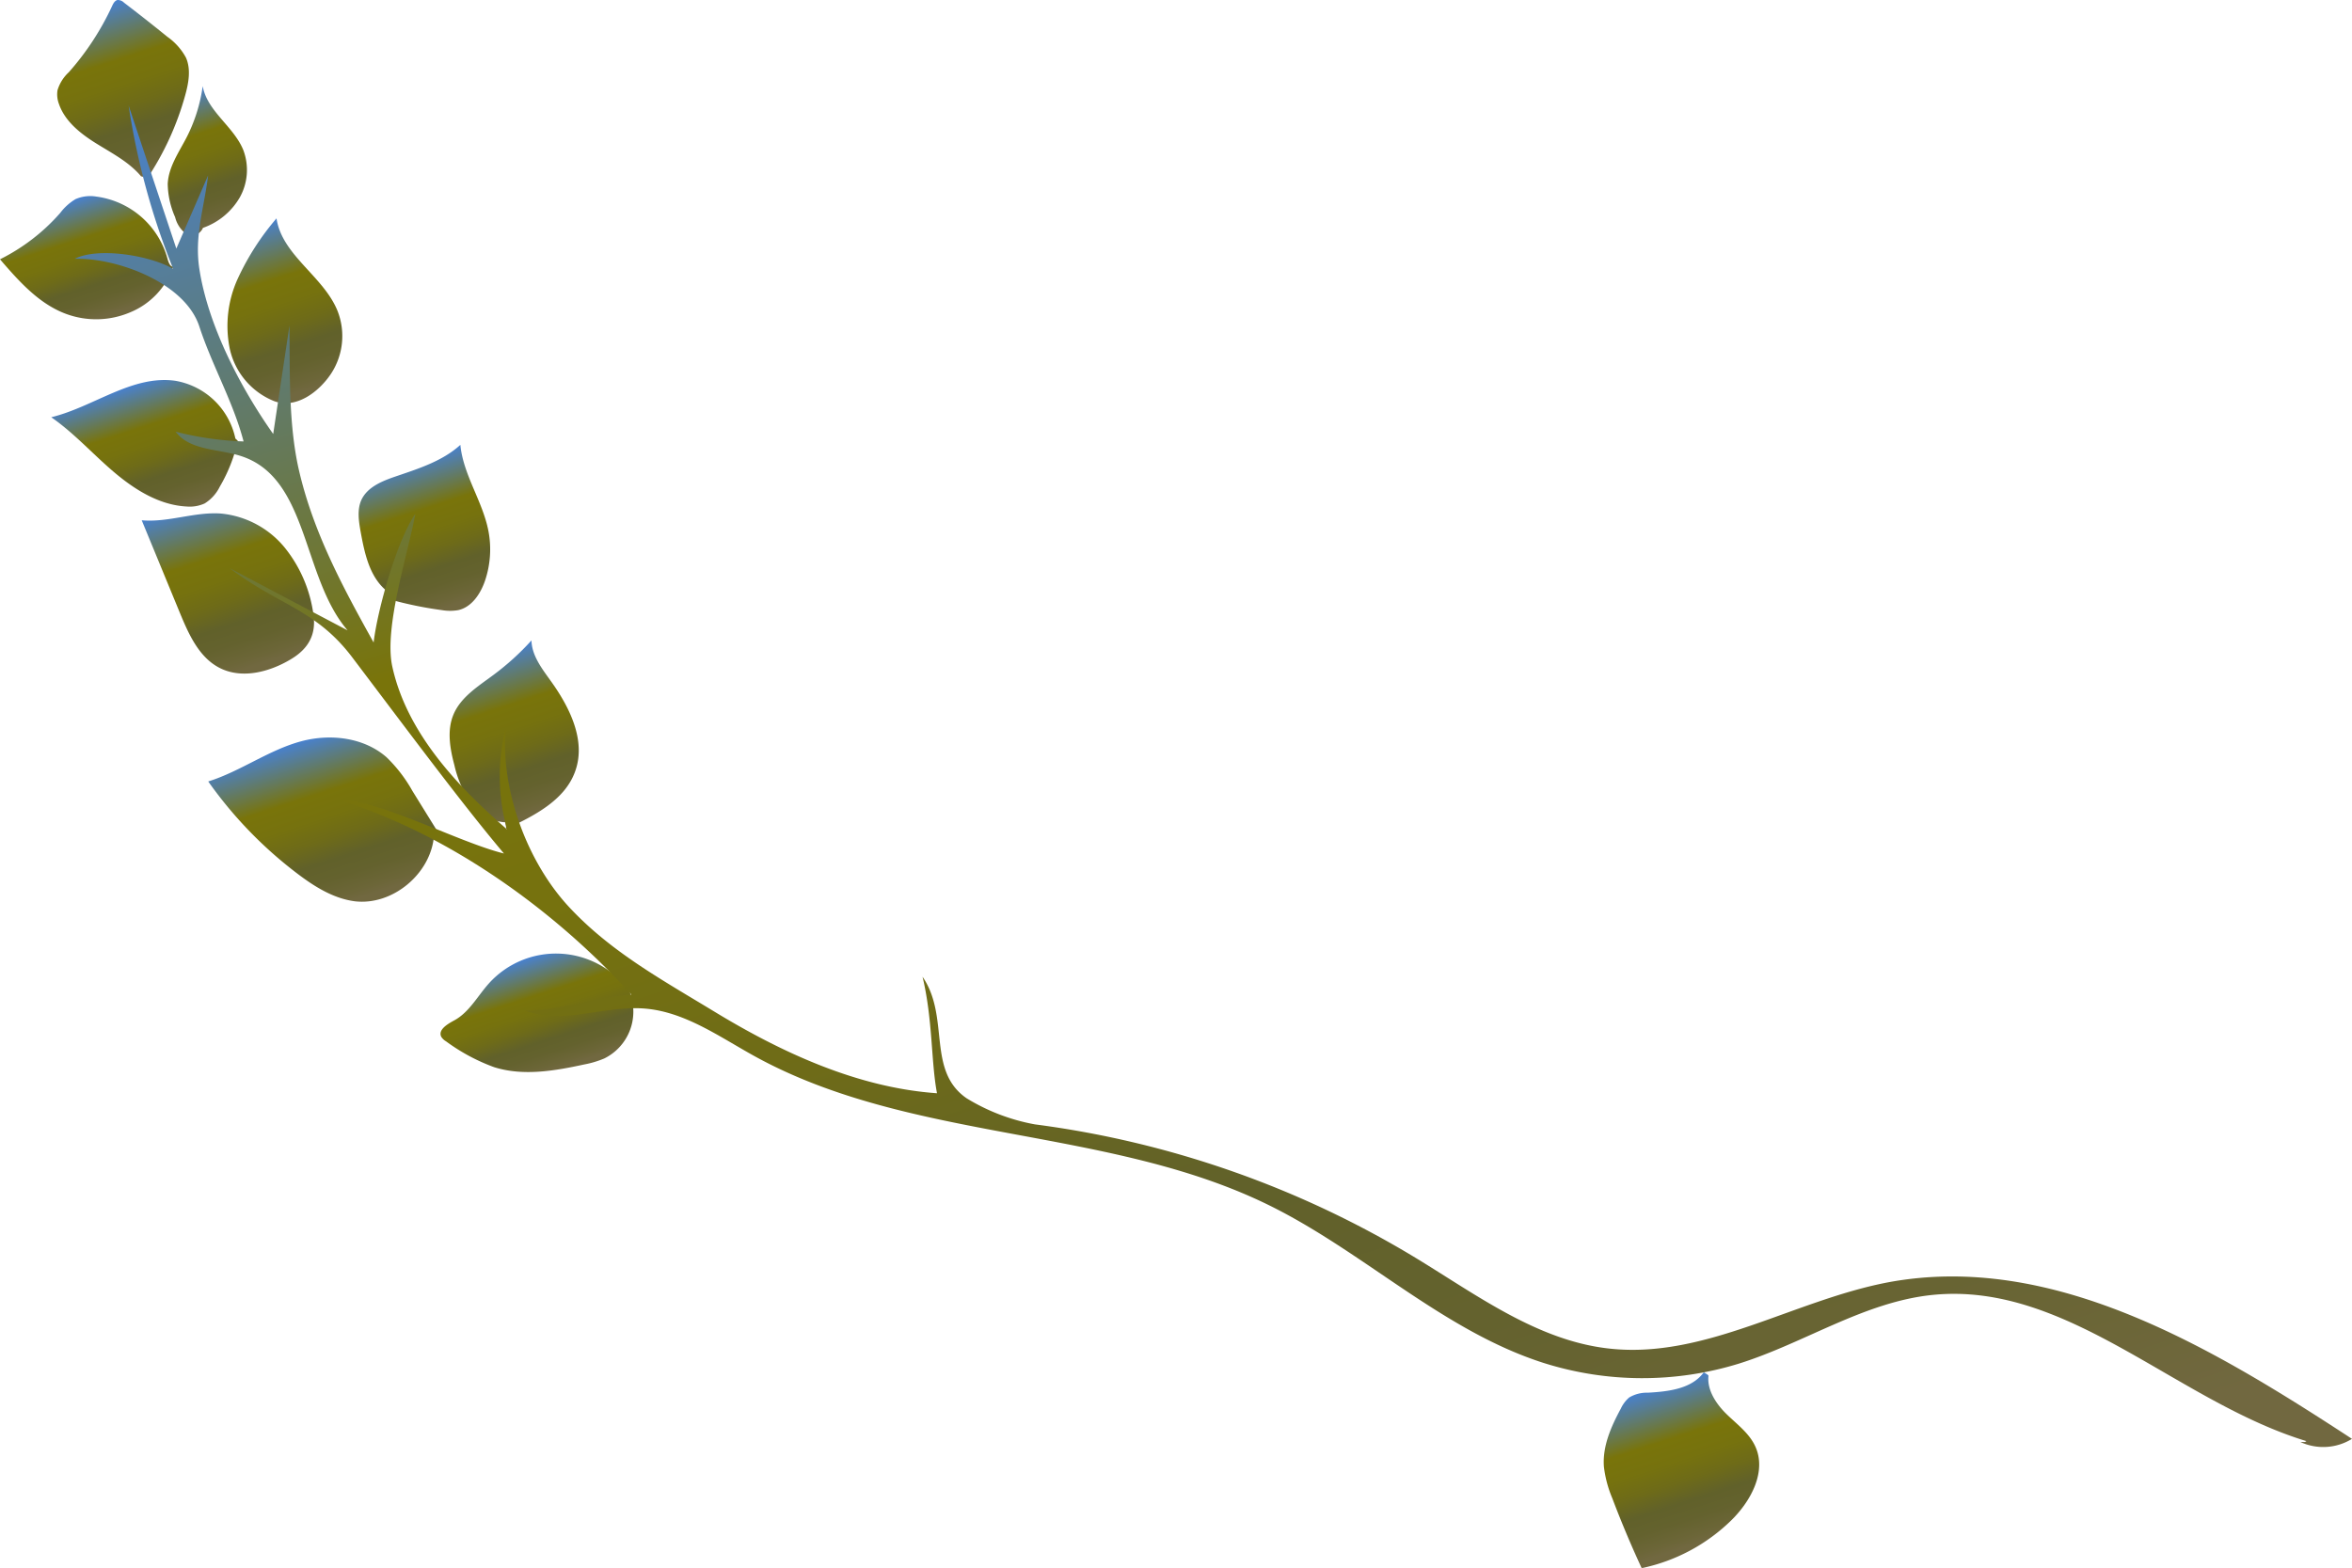 <svg xmlns="http://www.w3.org/2000/svg" xmlns:xlink="http://www.w3.org/1999/xlink" viewBox="0 0 390.68 260.49"><defs><style>.cls-1{fill:url(#New_swatch);}.cls-2{fill:url(#New_swatch-2);}.cls-3{fill:url(#New_swatch-3);}.cls-4{fill:url(#New_swatch-4);}.cls-5{fill:url(#New_swatch-5);}.cls-6{fill:url(#New_swatch-6);}.cls-7{fill:url(#New_swatch-7);}.cls-8{fill:url(#New_swatch-8);}.cls-9{fill:url(#New_swatch-9);}.cls-10{fill:url(#New_swatch-10);}.cls-11{fill:url(#New_swatch-11);}.cls-12{fill:url(#New_swatch-12);}</style><linearGradient id="New_swatch" x1="25.17" y1="28.17" x2="16.35" y2="1.16" gradientUnits="userSpaceOnUse"><stop offset="0" stop-color="#716840"/><stop offset="0.05" stop-color="#6c6638"/><stop offset="0.16" stop-color="#64622e"/><stop offset="0.27" stop-color="#61612a"/><stop offset="0.4" stop-color="#6e6b18"/><stop offset="0.53" stop-color="#76720e"/><stop offset="0.67" stop-color="#79740a"/><stop offset="1" stop-color="#4981cc"/></linearGradient><linearGradient id="New_swatch-2" x1="36.7" y1="36.56" x2="29.87" y2="15.64" xlink:href="#New_swatch"/><linearGradient id="New_swatch-3" x1="17.24" y1="52.45" x2="11.08" y2="33.58" xlink:href="#New_swatch"/><linearGradient id="New_swatch-4" x1="50.43" y1="64.97" x2="41.56" y2="37.84" xlink:href="#New_swatch"/><linearGradient id="New_swatch-5" x1="28.37" y1="84.57" x2="21.72" y2="64.19" xlink:href="#New_swatch"/><linearGradient id="New_swatch-6" x1="74.45" y1="100.77" x2="66.75" y2="77.18" xlink:href="#New_swatch"/><linearGradient id="New_swatch-7" x1="43.25" y1="110.34" x2="34.33" y2="83.03" xlink:href="#New_swatch"/><linearGradient id="New_swatch-8" x1="89.02" y1="134.85" x2="80.59" y2="109.03" xlink:href="#New_swatch"/><linearGradient id="New_swatch-9" x1="58.66" y1="149.55" x2="50.06" y2="123.22" xlink:href="#New_swatch"/><linearGradient id="New_swatch-10" x1="91.96" y1="177.77" x2="86.08" y2="159.79" xlink:href="#New_swatch"/><linearGradient id="New_swatch-11" x1="283.38" y1="255.95" x2="275.1" y2="230.6" xlink:href="#New_swatch"/><linearGradient id="New_swatch-12" x1="244.53" y1="272.65" x2="148.1" y2="-22.63" xlink:href="#New_swatch"/></defs><g id="Layer_2" data-name="Layer 2"><g id="Small"><g id="Main"><path class="cls-1" d="M23.43,29.29c-2-2.38-4.81-3.82-7.43-5.45s-5.23-3.68-6.22-6.6A4.48,4.48,0,0,1,9.55,15a6.7,6.7,0,0,1,1.88-3A45.14,45.14,0,0,0,18.62,1c.19-.42.44-.89.89-1A1.46,1.46,0,0,1,20.6.44q3.64,2.78,7.2,5.67a10.16,10.16,0,0,1,3.08,3.45c.87,1.95.45,4.22-.12,6.28a48,48,0,0,1-6.38,13.91C24.28,29.61,24.19,29.47,23.43,29.29Z"/><path class="cls-2" d="M33.71,37.86a11.43,11.43,0,0,0,6.13-5.08,9.34,9.34,0,0,0,.57-7.86c-1.59-3.92-6-6.43-6.74-10.61A26.61,26.61,0,0,1,31,22.82c-1.29,2.49-3,4.91-3.14,7.71a14.17,14.17,0,0,0,1.23,5.55,4.93,4.93,0,0,0,1.8,2.76,2,2,0,0,0,2.83-1S33.6,37.7,33.71,37.86Z"/><path class="cls-3" d="M27.8,42.9A14.17,14.17,0,0,0,16,32.66a6.14,6.14,0,0,0-3.45.42A8.9,8.9,0,0,0,10,35.38a32.61,32.61,0,0,1-10,7.7c3.14,3.64,6.47,7.41,11,9.08a14.43,14.43,0,0,0,10.6-.26,12.64,12.64,0,0,0,7.18-7.61C28.66,44.29,28.2,44.43,27.8,42.9Z"/><path class="cls-4" d="M45.53,66.64a12.18,12.18,0,0,1-7.37-8.73A18.9,18.9,0,0,1,39.5,46.28a43,43,0,0,1,6.43-10c.91,6.14,7.8,9.6,10.13,15.36A11.41,11.41,0,0,1,55,62.07C53,65.09,49.2,68,45.53,66.64Z"/><path class="cls-5" d="M39.1,72.86a12.31,12.31,0,0,0-10-9.6c-7.16-1-13.55,4.35-20.59,6.06,3.78,2.61,6.86,6.08,10.35,9.05S26.45,83.92,31,84.15a6,6,0,0,0,3-.51,6.78,6.78,0,0,0,2.5-2.77,26.26,26.26,0,0,0,3-7.63A4.77,4.77,0,0,0,39.1,72.86Z"/><path class="cls-6" d="M64.14,98.1c-2.77-2.32-3.58-6.17-4.23-9.72-.32-1.79-.63-3.72.14-5.37,1-2.08,3.34-3.05,5.51-3.8,3.86-1.32,7.89-2.56,10.91-5.3.48,5,3.71,9.37,4.66,14.31a16.26,16.26,0,0,1-.58,8.3c-.75,2.17-2.21,4.36-4.45,4.85a8,8,0,0,1-2.67,0,62.94,62.94,0,0,1-8.59-1.76C64.94,99.4,65.24,99,64.14,98.1Z"/><path class="cls-7" d="M52.07,102.17A22.46,22.46,0,0,0,47.31,91a15.62,15.62,0,0,0-10.59-5.68C32.31,85,28,86.83,23.54,86.44l6.36,15.43c1.46,3.53,3.16,7.33,6.55,9.08,3.69,1.91,8.28.72,11.84-1.41C50.56,108.19,52.63,106.05,52.07,102.17Z"/><path class="cls-8" d="M83.94,136.62a7.59,7.59,0,0,1-5.75-3.25,17.91,17.91,0,0,1-2.71-6.23c-.74-2.76-1.26-5.78-.16-8.42,1.22-2.92,4.12-4.71,6.66-6.6a43.23,43.23,0,0,0,6.3-5.72c.06,2.49,1.69,4.62,3.14,6.64,3.19,4.42,6,10,4.1,15.16-1.73,4.78-6.81,7.34-11.44,9.52A7.94,7.94,0,0,0,83.94,136.62Z"/><path class="cls-9" d="M72.52,137.89l-4-6.46a24.3,24.3,0,0,0-4.32-5.63c-3.75-3.28-9.29-3.94-14.11-2.66-5.45,1.45-10.11,5-15.5,6.69a69.5,69.5,0,0,0,15,15.46c2.79,2.1,5.88,4,9.35,4.45,6.28.74,12.63-4.57,13.15-10.89C72.08,138.8,72.08,138.76,72.52,137.89Z"/><path class="cls-10" d="M104.31,164.37a15,15,0,0,0-23.09-1c-1.89,2.1-3.27,4.79-5.74,6.14-1.15.62-2.77,1.58-2.18,2.75a2.31,2.31,0,0,0,.78.74,32,32,0,0,0,8,4.3c4.81,1.51,10,.63,14.95-.45a16.16,16.16,0,0,0,3.35-1,8.66,8.66,0,0,0,4.34-10.61A1.3,1.3,0,0,0,104.31,164.37Z"/><path class="cls-11" d="M283,228c-2,2.75-5.87,3.19-9.28,3.38a5.71,5.71,0,0,0-3.11.8,5.47,5.47,0,0,0-1.38,1.84c-1.62,3-3.08,6.28-2.81,9.69a19.28,19.28,0,0,0,1.38,5.18q2.24,5.91,4.89,11.64a30.06,30.06,0,0,0,14.94-8c3.25-3.21,5.84-8.08,3.93-12.23-1-2.19-3.05-3.68-4.77-5.36s-3.27-4-3-6.37C283.74,228.47,283.74,228.41,283,228Z"/><path class="cls-12" d="M383.42,239.52c-21.72-6.47-39.9-26.68-62.44-24.38-11.35,1.16-21.25,8-32.14,11.41a54.43,54.43,0,0,1-32.43-.11c-16.72-5.34-29.79-18.39-45.53-26.16-26.71-13.19-59.39-10.42-85.49-24.78-5.92-3.26-11.71-7.47-18.46-7.95s-13.54,2.75-19.73.34c5.79,0,11.88-2.24,17.67-2.65-12.77-14.09-30.36-26.68-48.52-32.33,6.85,0,19.74,7,27.36,8.89C76.9,133.74,68,121.75,58.54,109.25c-6.07-8.06-12.36-8.71-20.37-14.85l19.57,10.33C50.22,96,51.29,79.79,40.42,75.9c-3.85-1.38-8.79-.91-11.25-4.18a52.58,52.58,0,0,0,11.29,1.62c-1.74-6.63-5.22-12.58-7.35-19.1C30.7,46.87,19.26,42.79,12.41,43c3.92-2,12.58-.55,16.36,1.68a120.79,120.79,0,0,1-7.4-27.12l7.92,23.74,5.28-12.16c-.69,5.61-2.32,10.06-1.44,15.64,1.46,9.34,6.8,19.6,12.25,27.32l2.7-18c.09,7.41-.19,16.17,1.53,23.82C52,88.45,57.08,97.79,62.06,106.74c.63-5.41,3.85-16.9,6.93-21.38-1.19,6.57-5.25,18.85-3.83,25.37,2.37,10.87,10.64,19.77,19.06,27.06A33,33,0,0,1,84,120.9c-.9,10.2,3.51,22.21,10.46,29.72S110,162.8,118.73,168.11c11.24,6.83,23.79,12.6,36.91,13.52-1-5.26-.69-12.2-2.4-19.35,4.6,6.71.63,15.55,7.31,20.18a33,33,0,0,0,11.34,4.34,162.48,162.48,0,0,1,63.37,22.25c10.17,6.19,20.22,13.71,32.05,15,15.88,1.76,30.58-8,46.28-11,27.35-5.12,53.78,10.76,77.09,26a9.09,9.09,0,0,1-8.56.53h.74C383.24,239.34,383.61,239.09,383.42,239.52Z"/></g></g></g></svg>